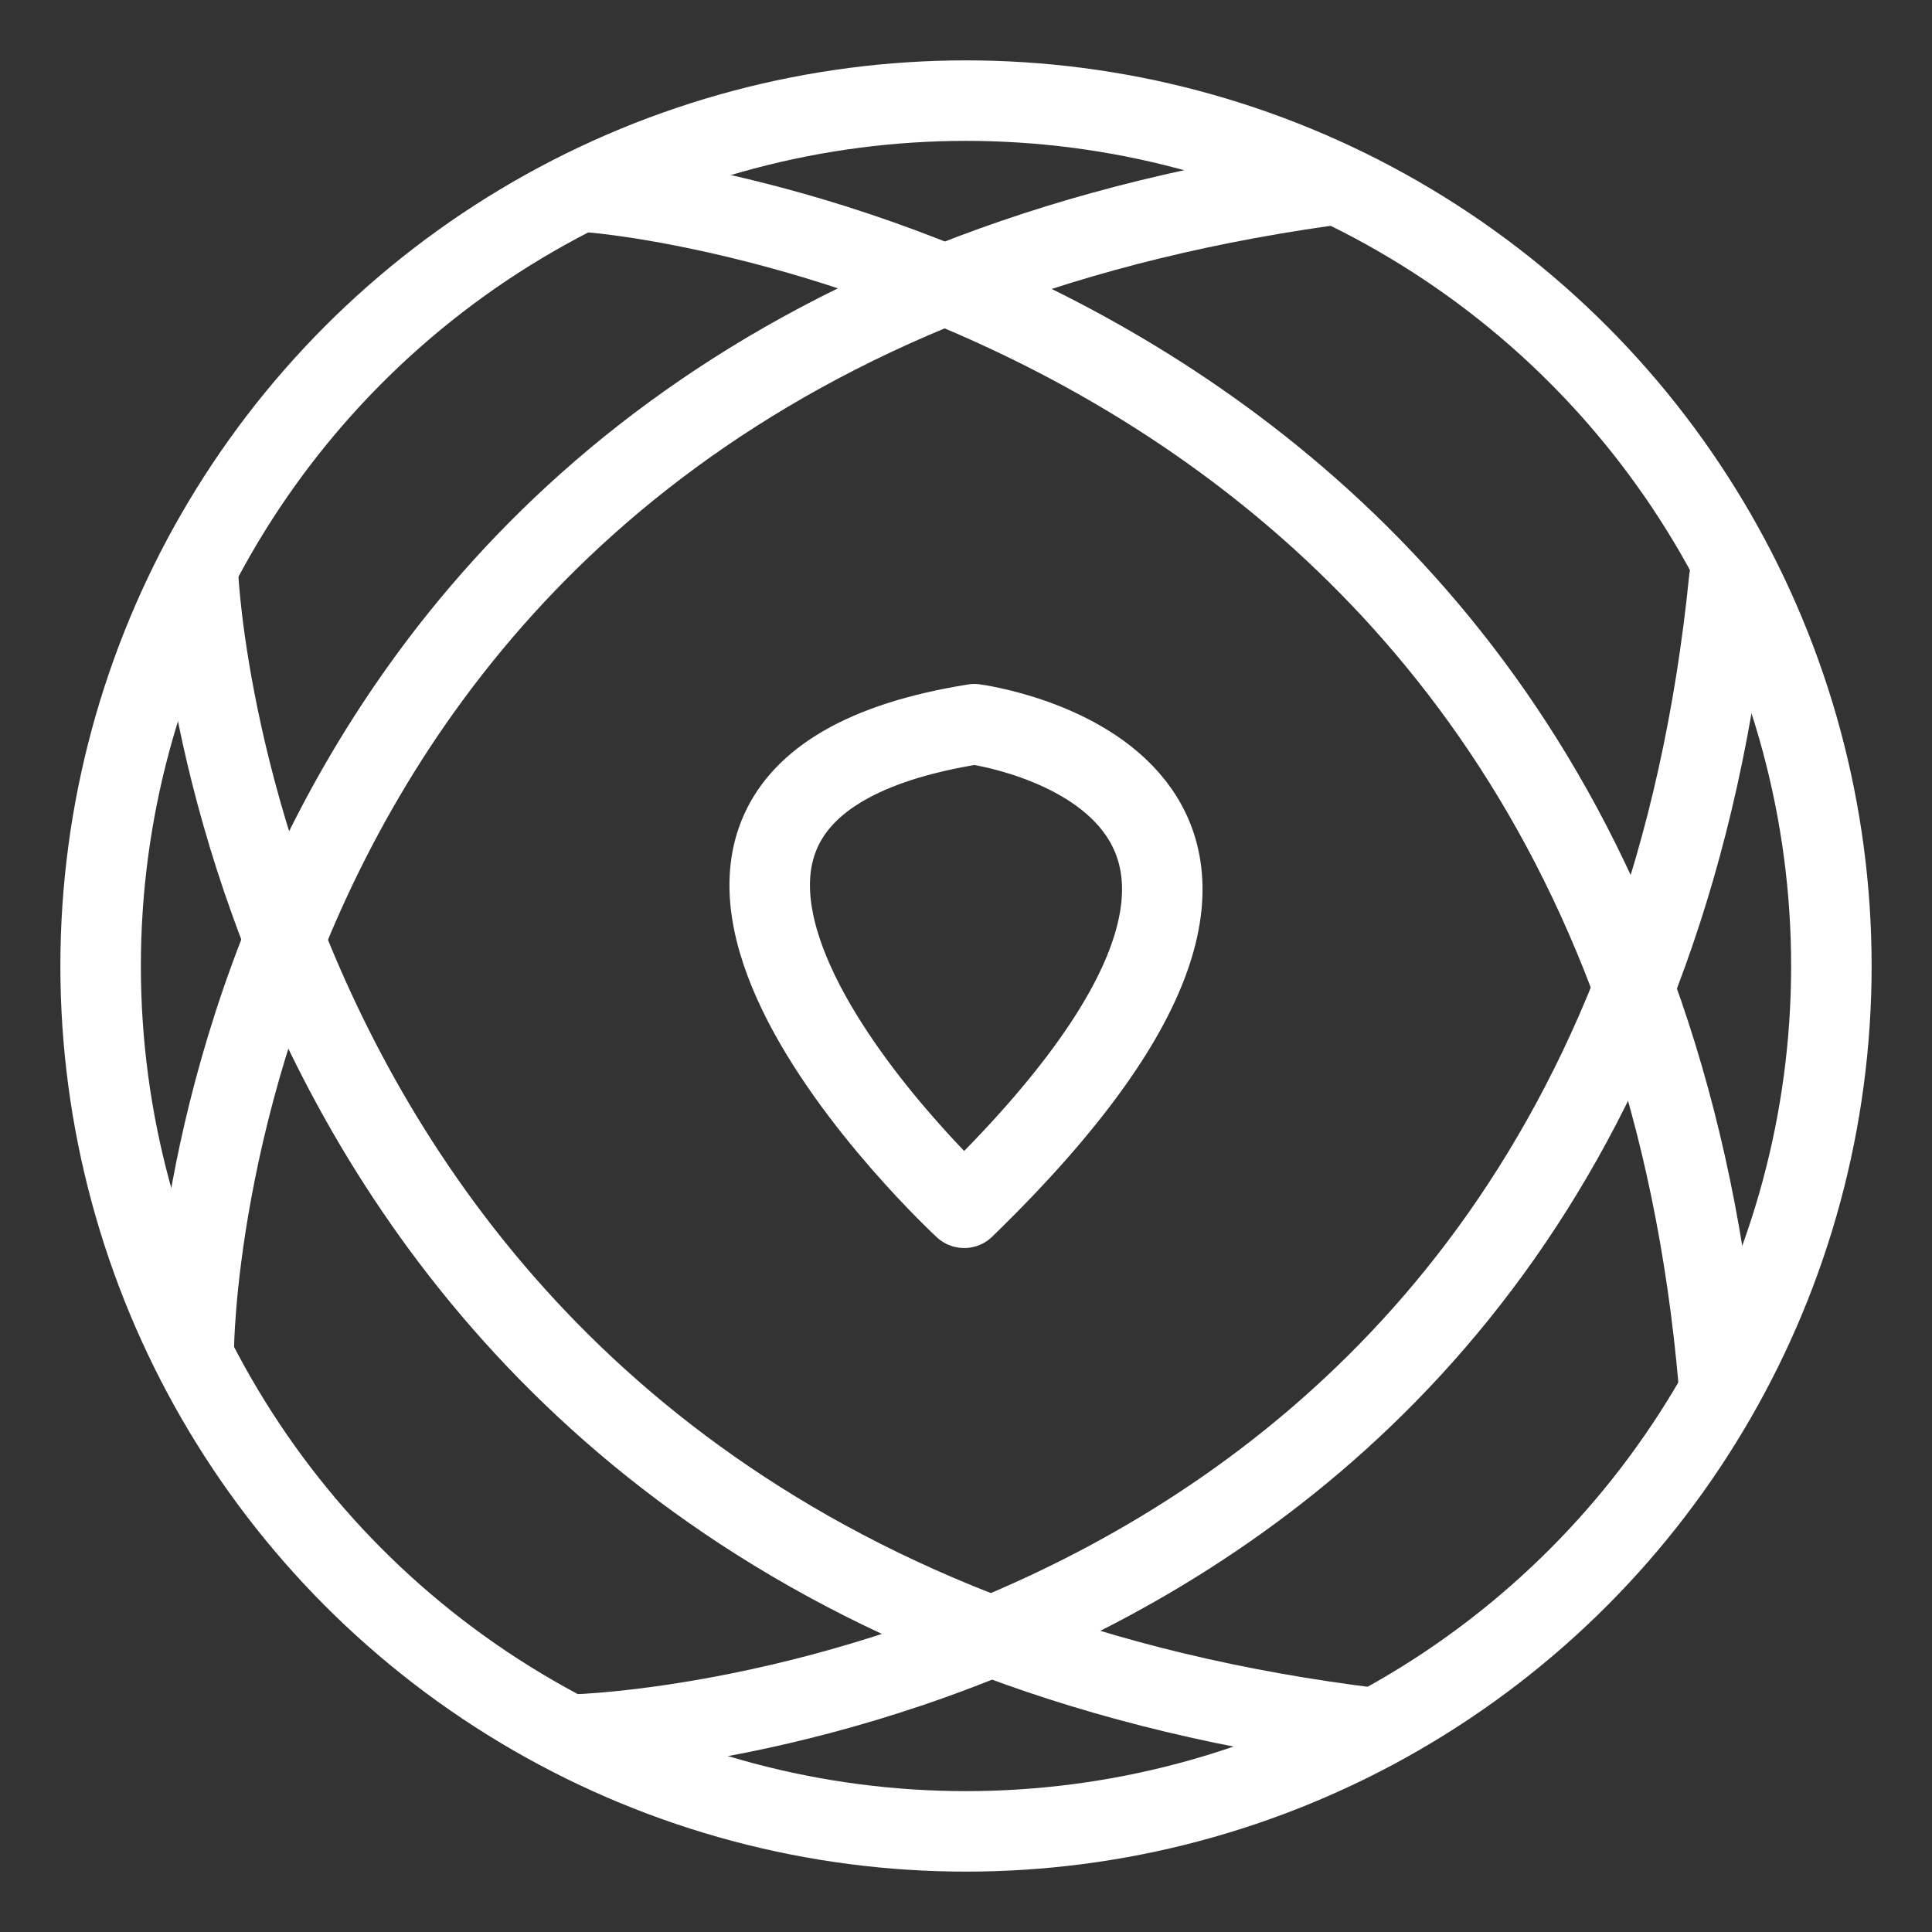 <?xml version="1.0" encoding="UTF-8"?><svg id="b" xmlns="http://www.w3.org/2000/svg" viewBox="0 0 48 48"><rect x="0" y="0" width="48" height="48" fill="#333333" stroke="none"/><defs><style>.i{stroke-width:2px;fill:none;stroke:#fff;stroke-linecap:round;stroke-linejoin:round;}</style></defs><g id="c"><path id="d" class="i" d="m23.955,30.007s-11.038-10.207.252-12.014c0,0,10.673,1.405-.252,12.014Z"/><path id="e" class="i" d="m14.763,4.784s25.583,2.029,27.943,29.61"/><path id="f" class="i" d="m4.919,14.261s.993,25.238,29.244,28.678"/><path id="g" class="i" d="m4.814,33.535s.06-24.951,28.112-28.916"/><path id="h" class="i" d="m14.28,43.094s25.871-.627,28.684-28.715"/></g><circle class="i" cx="24" cy="24" r="21.5"/></svg>